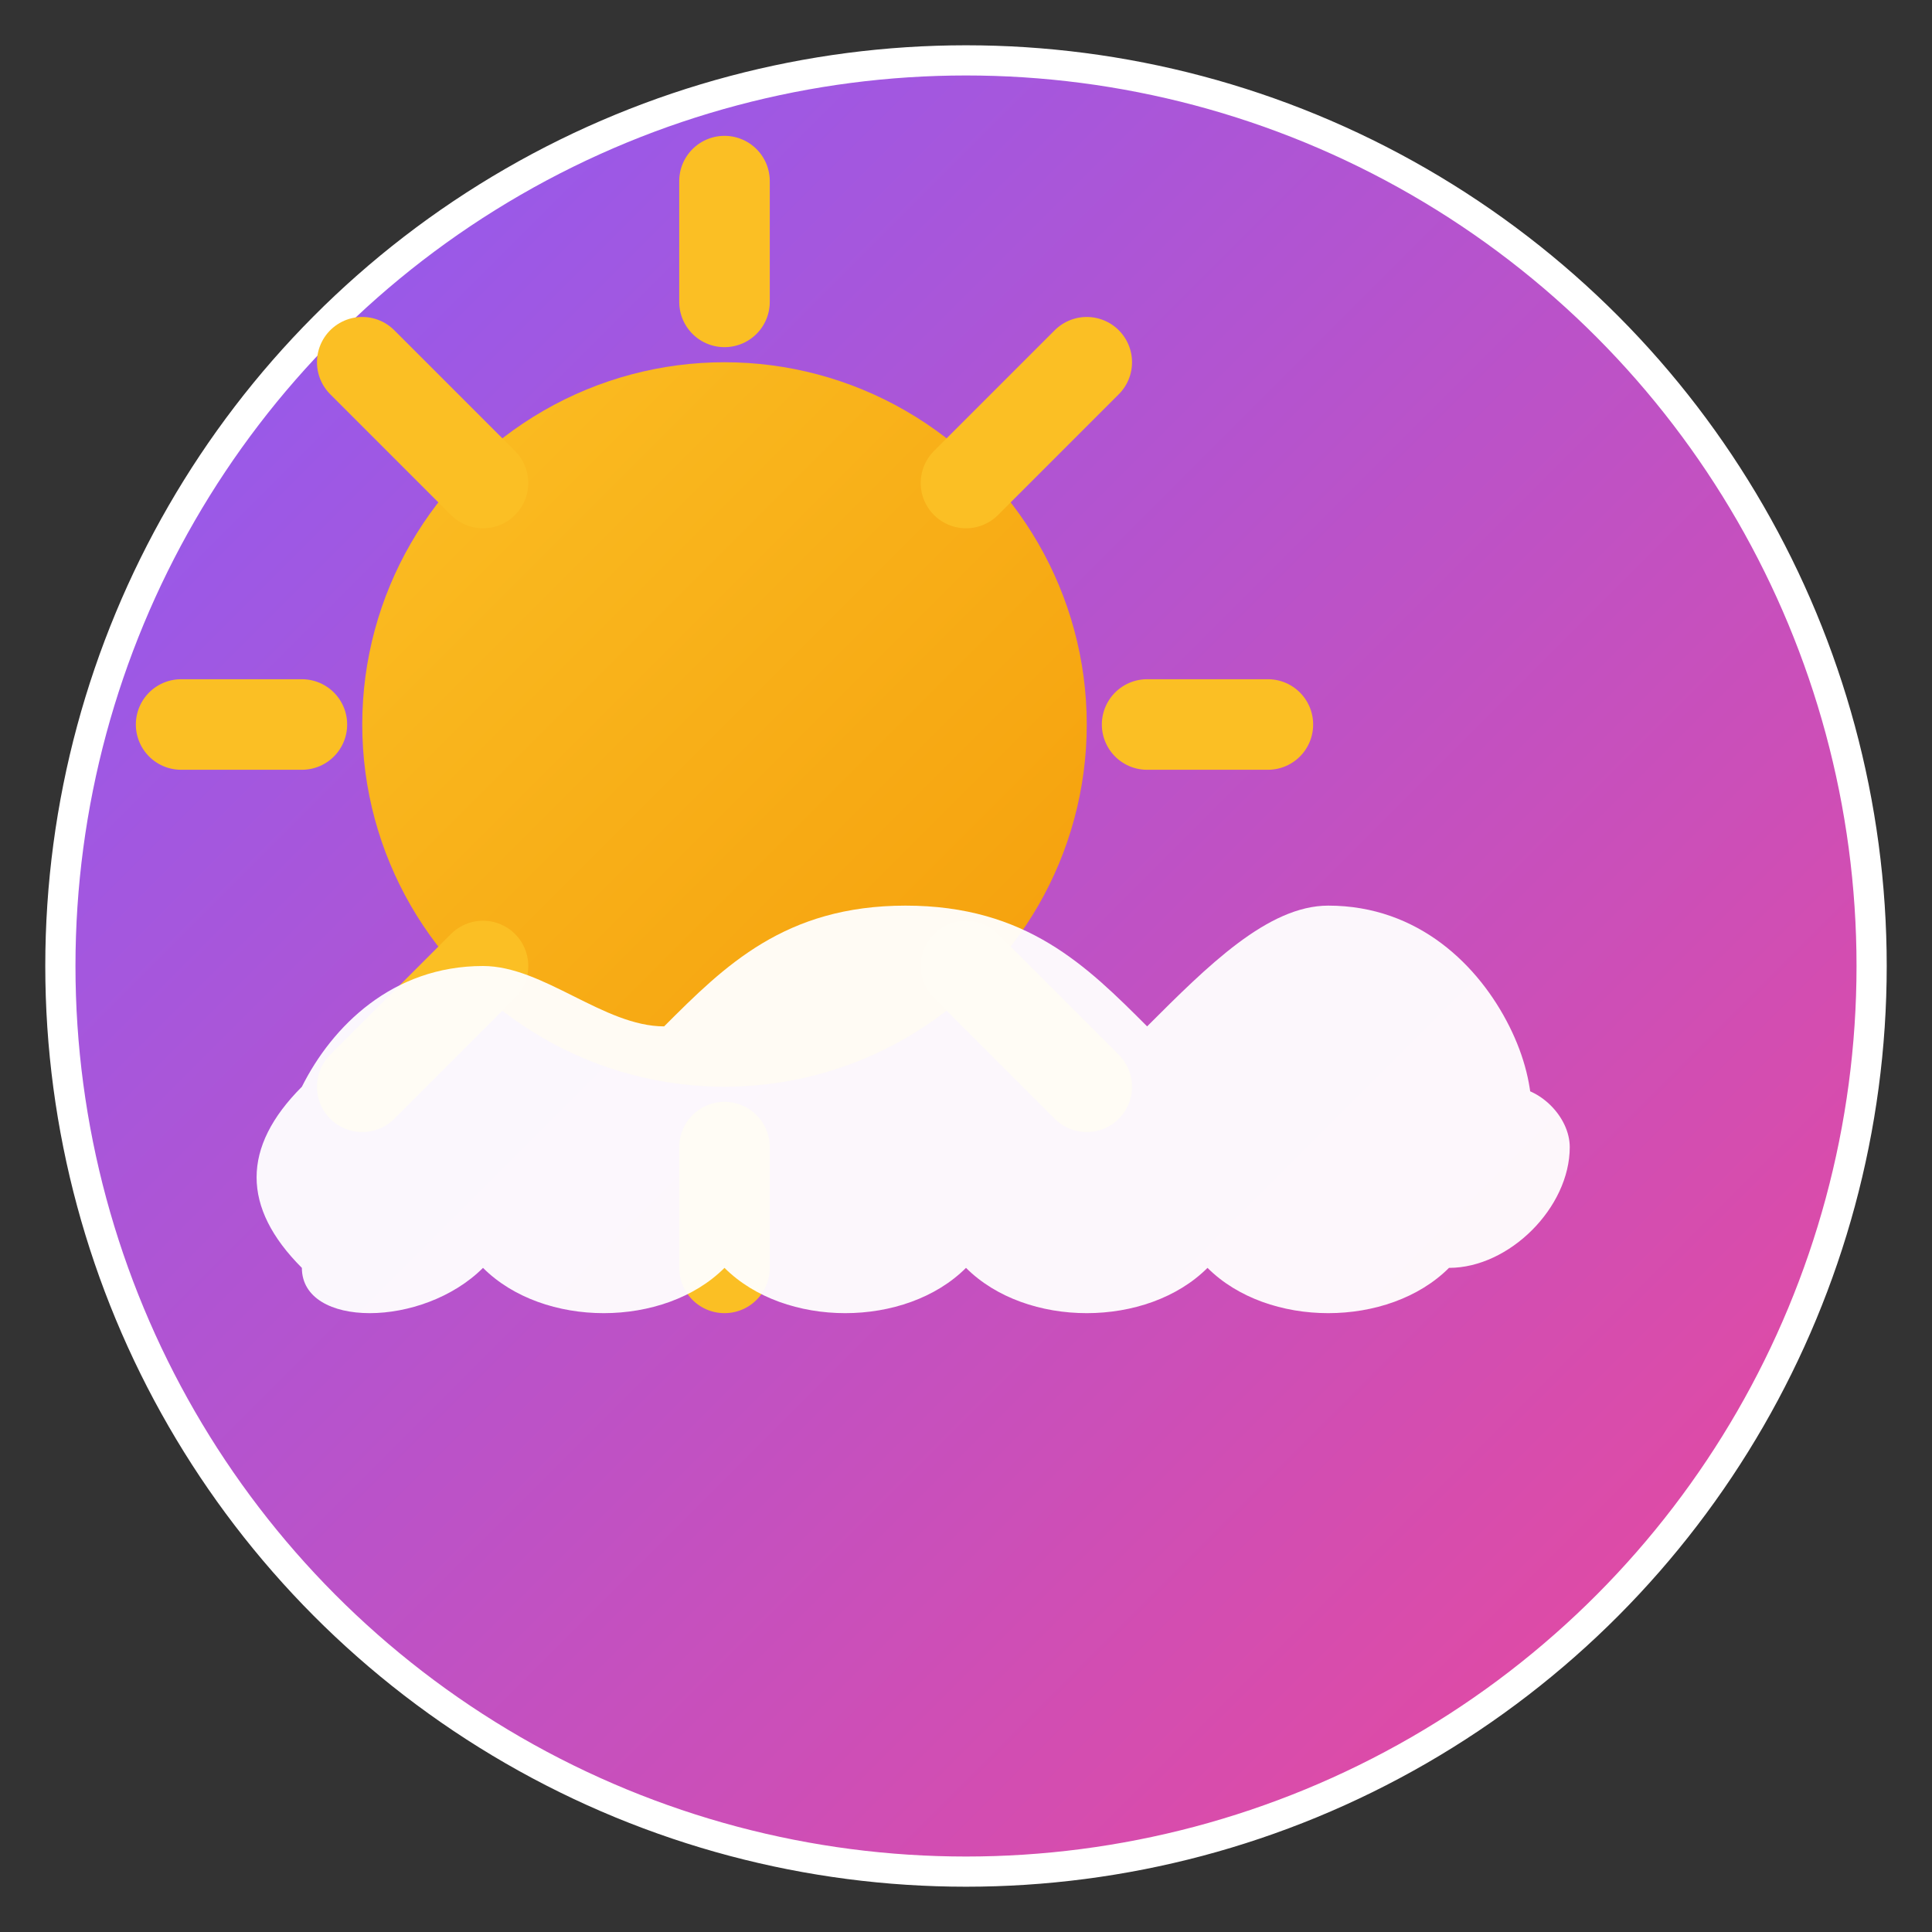 <svg width="32" height="32" viewBox="0 0 32 32" fill="none" xmlns="http://www.w3.org/2000/svg">
  <rect x="0" y="0" width="32" height="32" fill="#333333" stroke="none"/>
  <!-- Fondo con gradiente -->
  <defs>
    <linearGradient id="bgGradient" x1="0%" y1="0%" x2="100%" y2="100%">
      <stop offset="0%" stop-color="#8B5CF6"/>
      <stop offset="100%" stop-color="#EC4899"/>
    </linearGradient>
    <linearGradient id="sunGradient" x1="0%" y1="0%" x2="100%" y2="100%">
      <stop offset="0%" stop-color="#FBBF24"/>
      <stop offset="100%" stop-color="#F59E0B"/>
    </linearGradient>
  </defs>
  
  <!-- Círculo de fondo -->
  <circle cx="16" cy="16" r="15" fill="url(#bgGradient)" stroke="#FFFFFF" stroke-width="0.5"/>
  
  <!-- Sol -->
  <circle cx="12" cy="12" r="6" fill="url(#sunGradient)"/>
  
  <!-- Rayos del sol -->
  <g stroke="#FBBF24" stroke-width="1.5">
    <line x1="12" y1="5" x2="12" y2="3" stroke-linecap="round"/>
    <line x1="19" y1="12" x2="21" y2="12" stroke-linecap="round"/>
    <line x1="12" y1="19" x2="12" y2="21" stroke-linecap="round"/>
    <line x1="5" y1="12" x2="3" y2="12" stroke-linecap="round"/>
    <line x1="16" y1="8" x2="18" y2="6" stroke-linecap="round"/>
    <line x1="16" y1="16" x2="18" y2="18" stroke-linecap="round"/>
    <line x1="8" y1="16" x2="6" y2="18" stroke-linecap="round"/>
    <line x1="8" y1="8" x2="6" y2="6" stroke-linecap="round"/>
  </g>
  
  <!-- Nube -->
  <path d="M22 20C23.5 20 24.5 19 25 18C25.5 18 26 18.5 26 19C26 20 25 21 24 21C23 22 21 22 20 21C19 22 17 22 16 21C15 22 13 22 12 21C11 22 9 22 8 21C7 22 5 22 5 21C4 20 4 19 5 18C5.5 17 6.5 16 8 16C9 16 10 17 11 17C12 16 13 15 15 15C17 15 18 16 19 17C20 16 21 15 22 15C23.5 15 24.5 16 25 17C25.5 18 25.5 19 25 20Z" fill="white" opacity="0.95"/>
</svg>